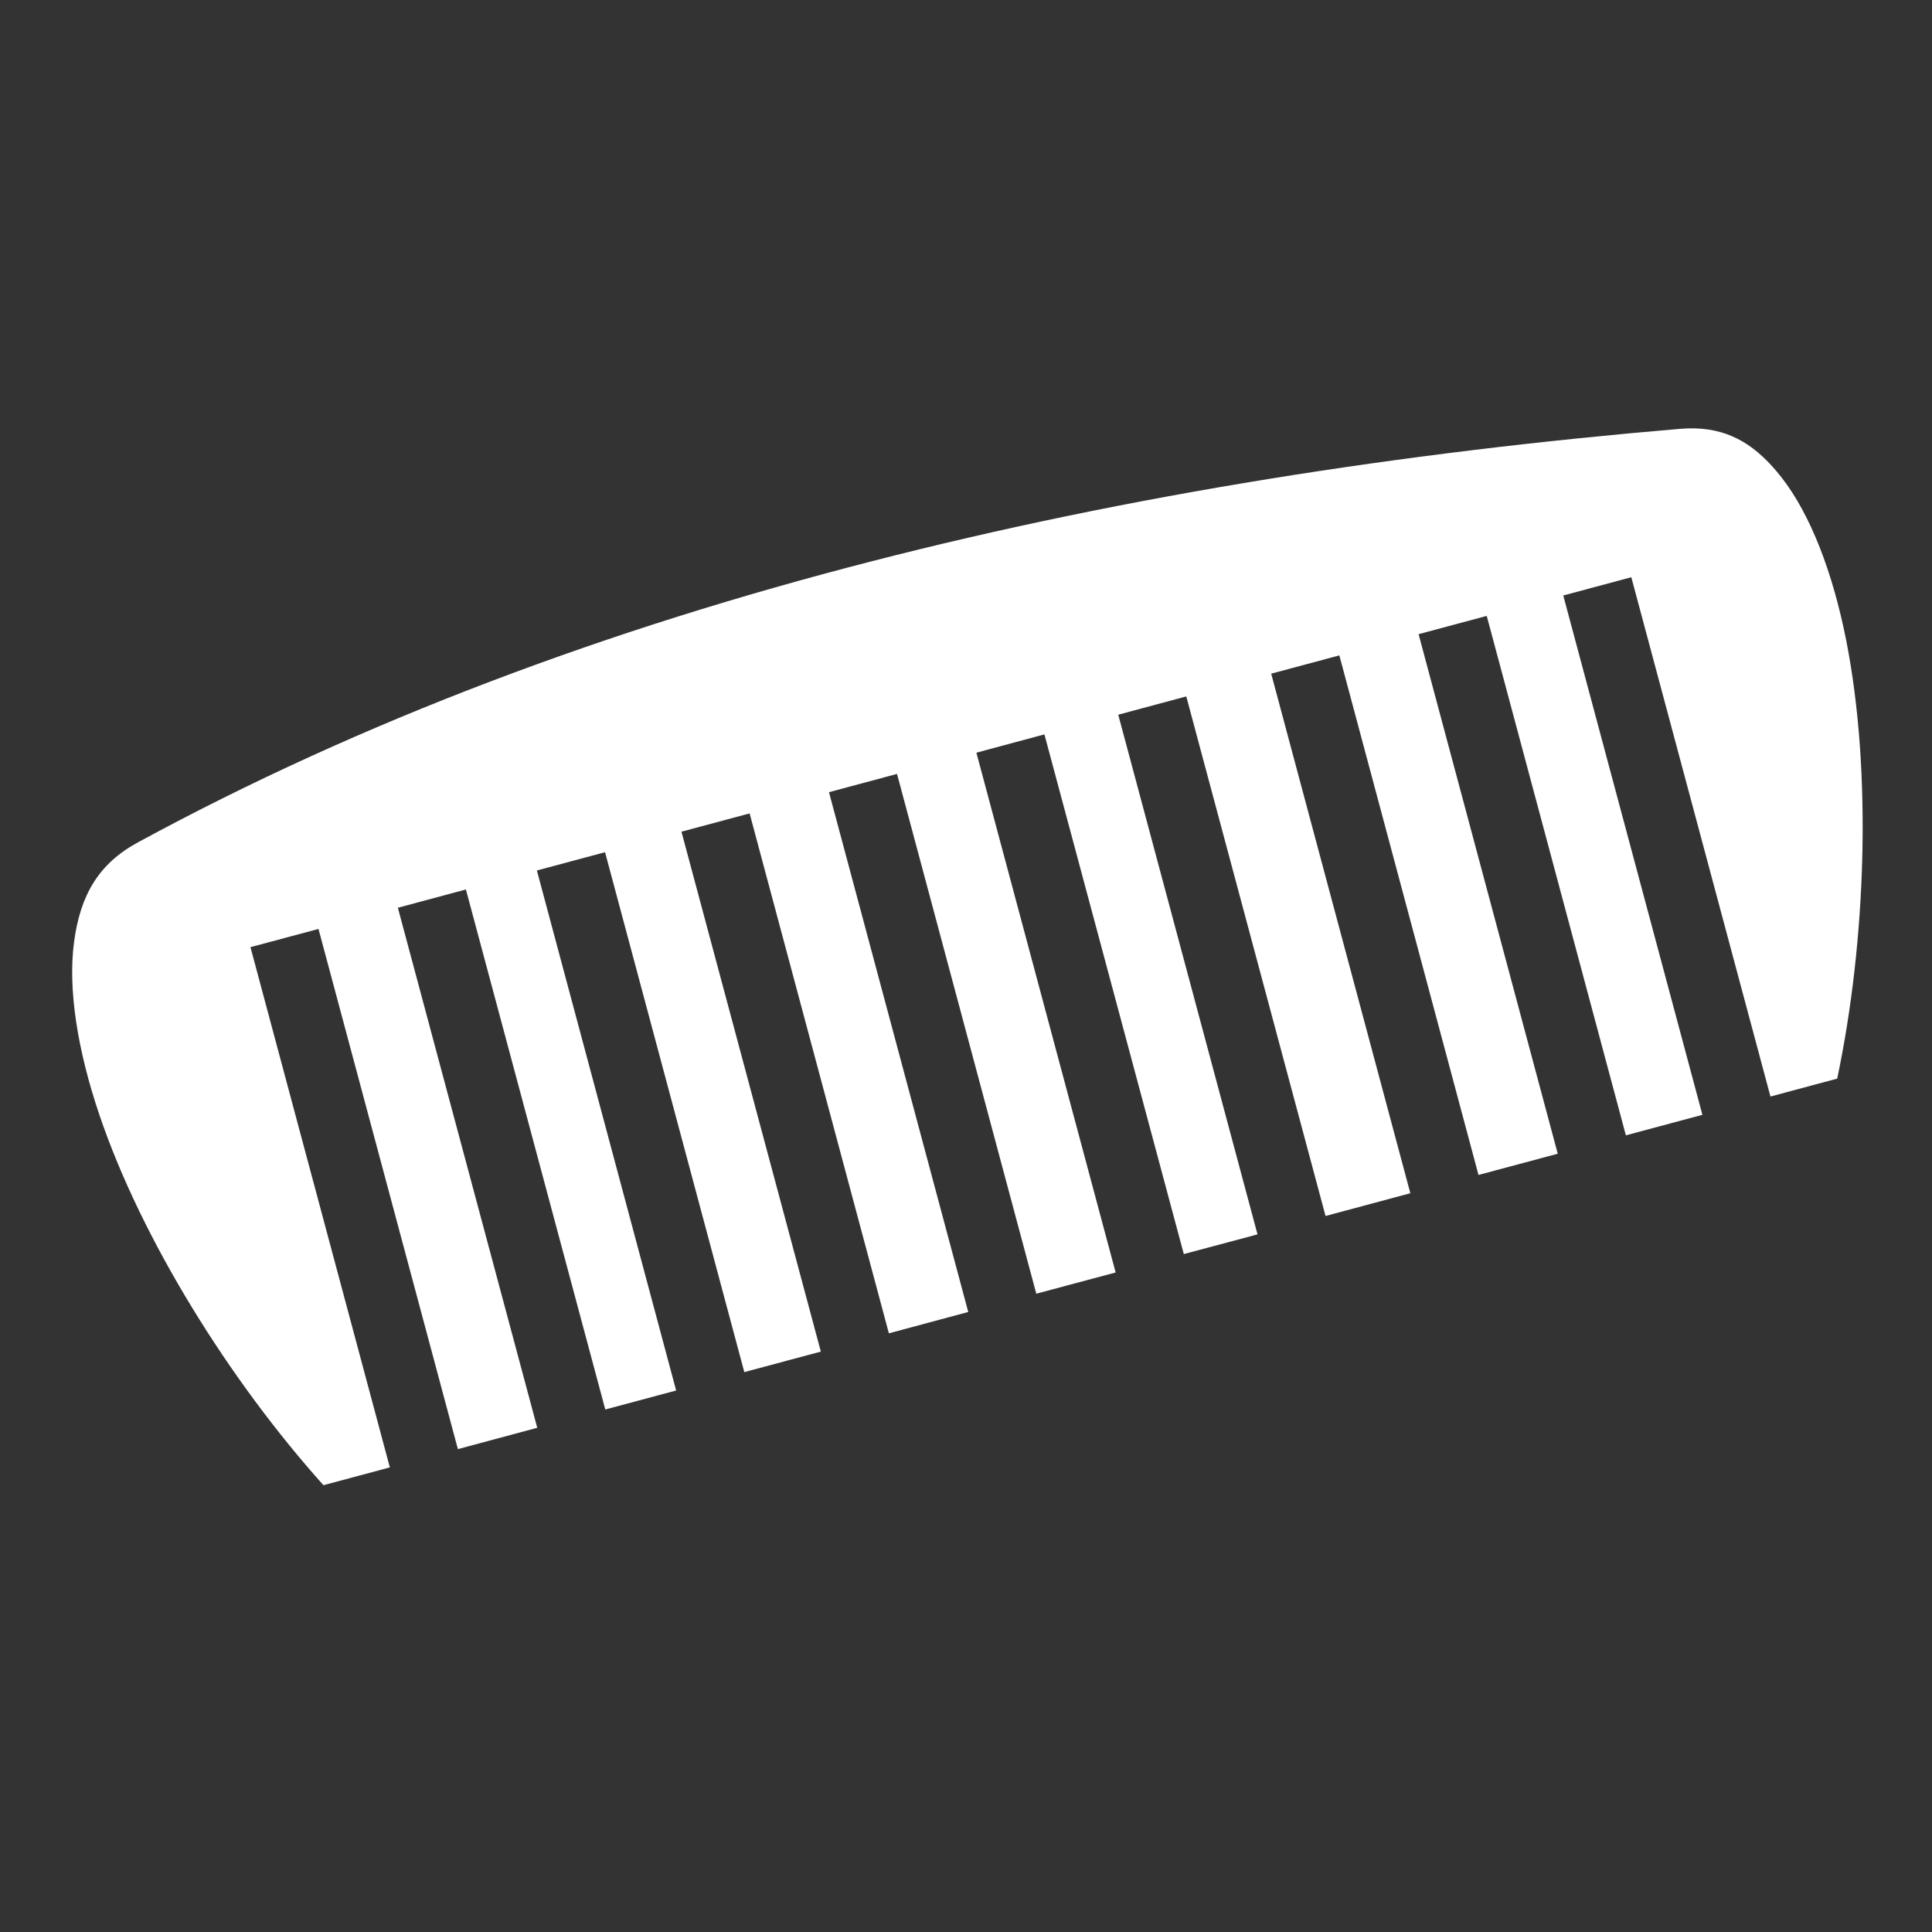<svg xmlns="http://www.w3.org/2000/svg" viewBox="0 0 512 512"><rect x="0" y="0" width="512" height="512" fill="#333333" stroke="none"/><path d="M447.25 113.53c-.697.022-1.397.065-2.125.126C299.132 126.026 155.697 158.49 36.47 223.28c-10.362 5.632-15.204 13.98-16.845 26.345-1.64 12.366.834 28.467 6.72 45.844 11.216 33.12 34.585 70.496 59.374 98.124l17.593-4.72L66.374 251l18.03-4.813 36.94 137.844 21.03-5.655-36.938-137.813 18.032-4.843 36.936 137.81 18.78-5.03-36.905-137.813 18.064-4.843 36.906 137.78 20.28-5.437-36.936-137.78 18.062-4.845 36.906 137.782 21.032-5.656-36.906-137.75 18.03-4.844 36.907 137.75 21.03-5.625-36.905-137.75 18.03-4.845 36.94 137.72 19.53-5.22-36.906-137.72 18.03-4.843 36.907 137.688 22.47-6.03-36.875-137.69 18.063-4.843 36.875 137.688 21-5.625-36.875-137.688L394 163.22l36.875 137.655 20.28-5.438-36.874-137.625 18.033-4.843 36.875 137.624 17.687-4.75c7.676-36.4 9.244-81.307 2.406-116.03-3.586-18.218-9.55-33.498-17.06-43.158-6.574-8.452-13.485-12.827-22.908-13.125-.673-.02-1.365-.02-2.062 0z" fill="#fff"/></svg>